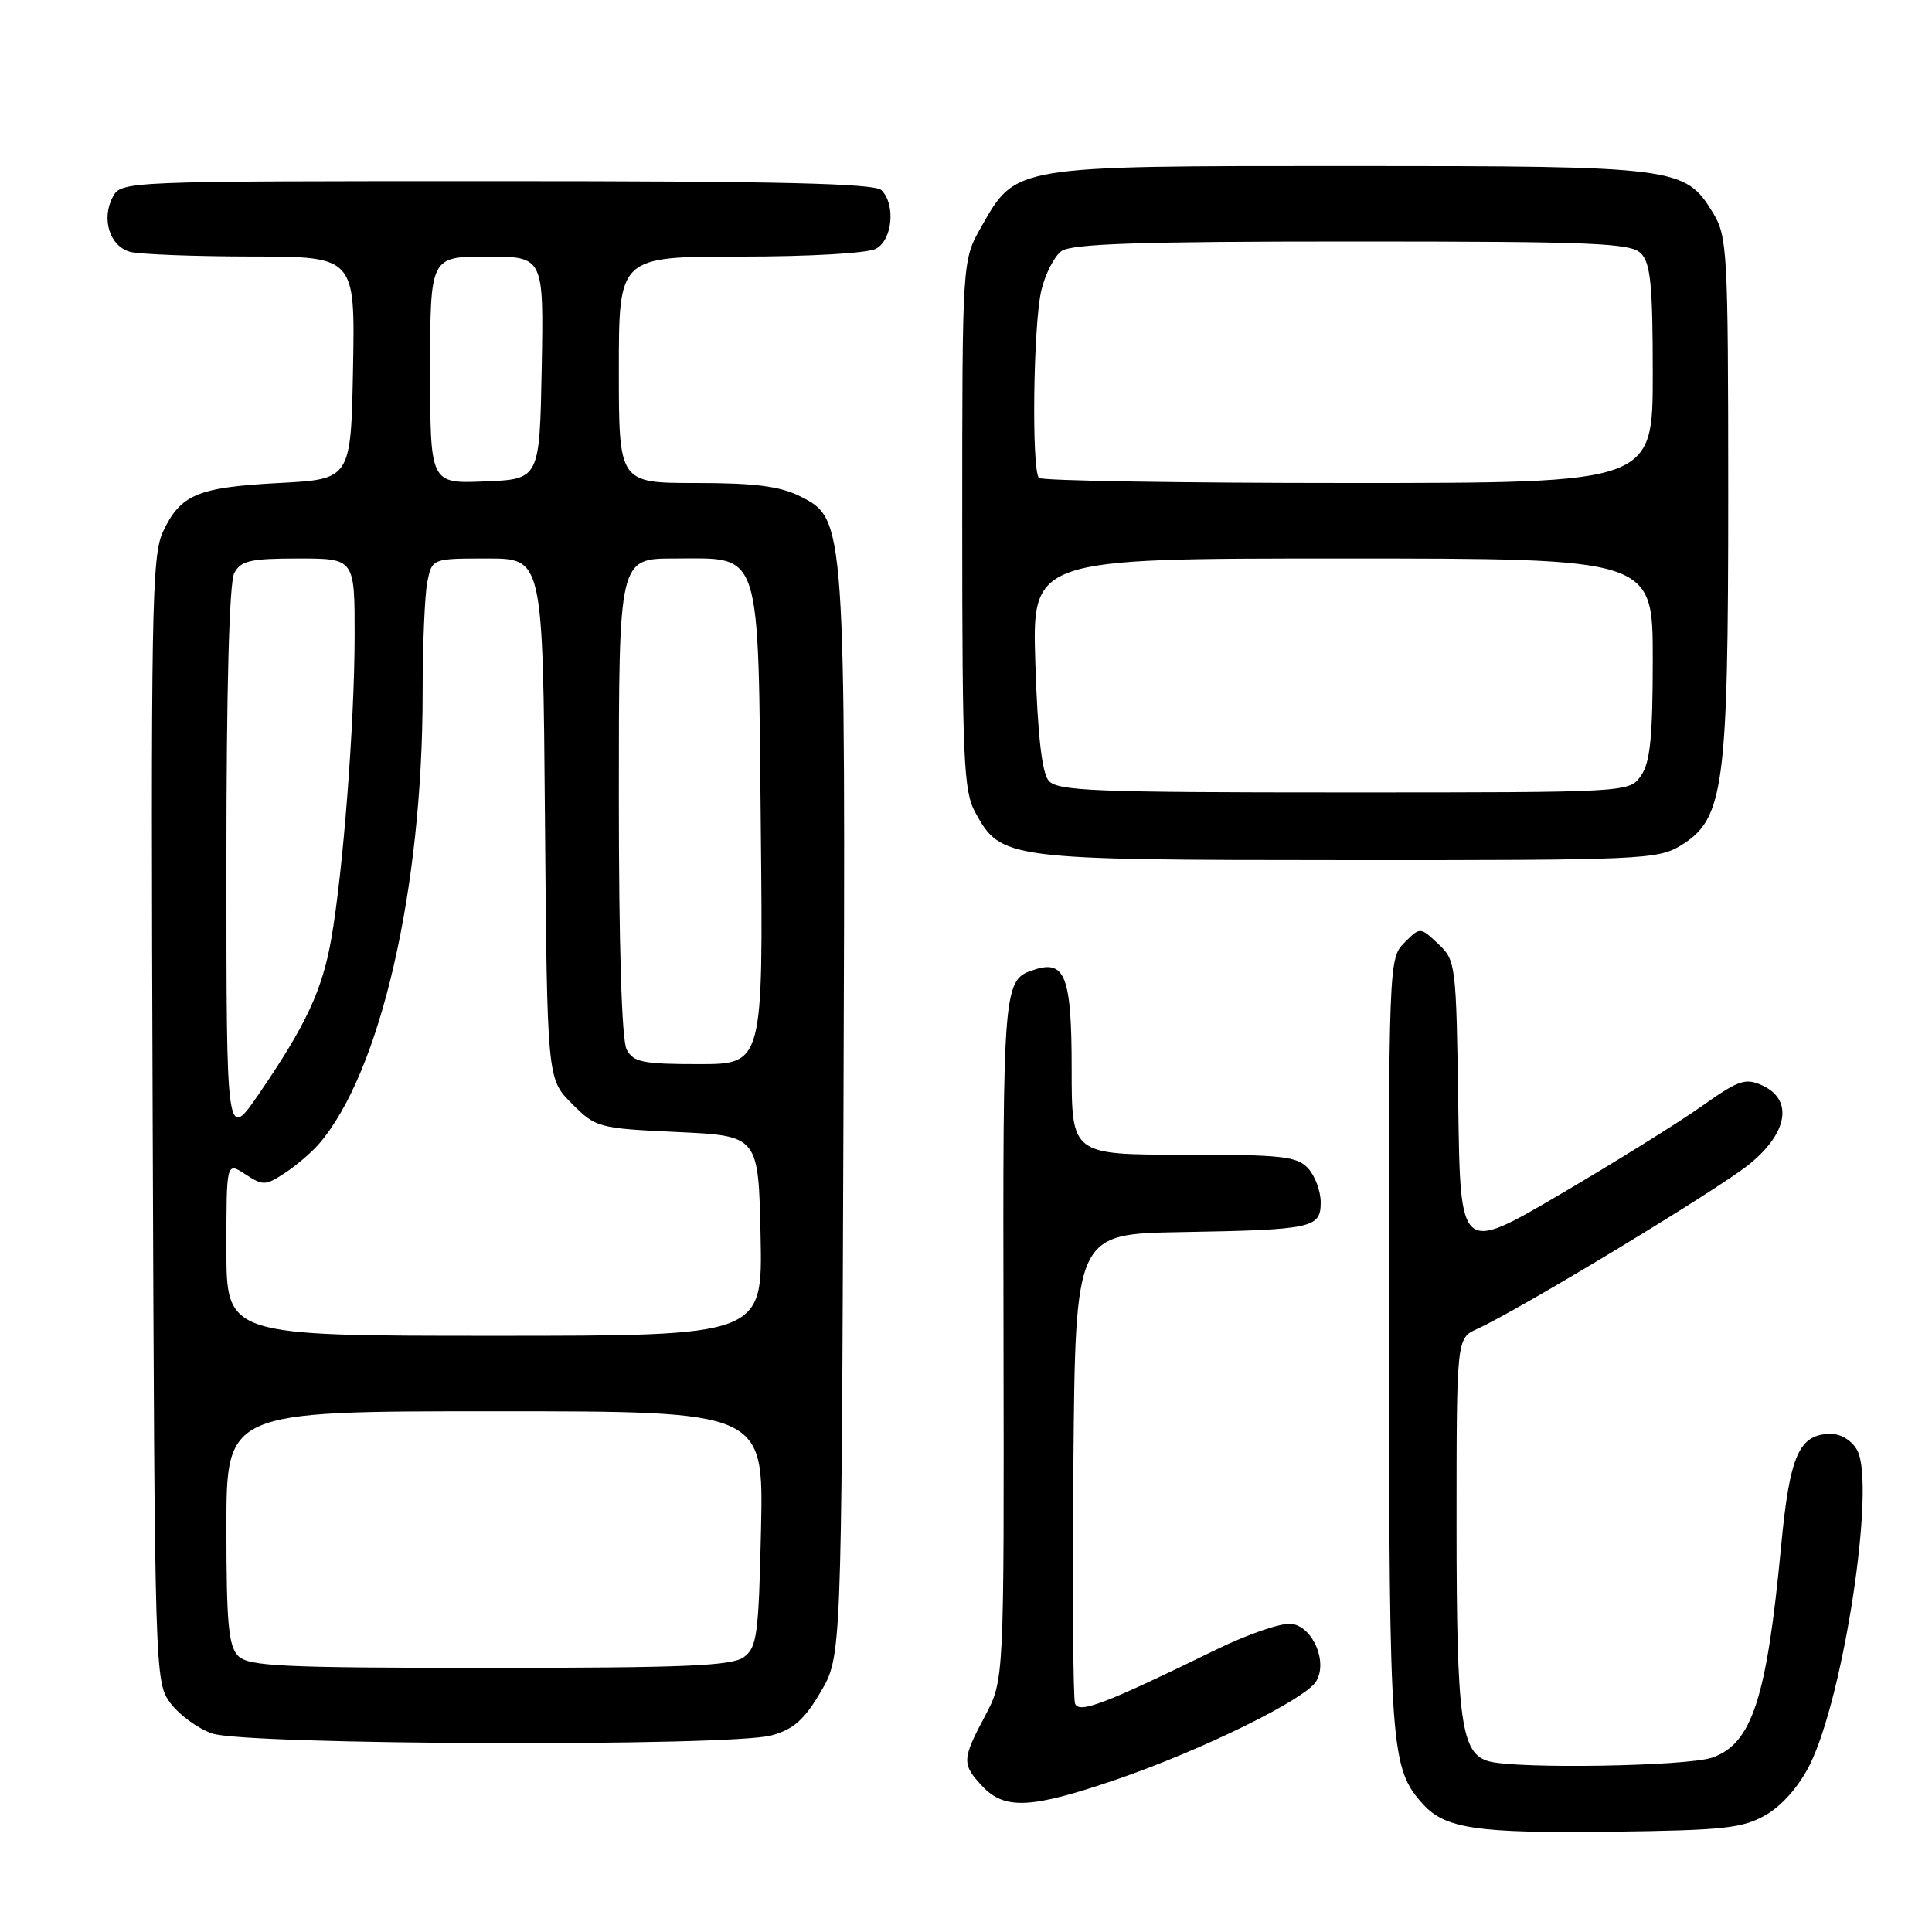 <?xml version="1.0" encoding="UTF-8" standalone="no"?>
<!DOCTYPE svg PUBLIC "-//W3C//DTD SVG 1.1//EN" "http://www.w3.org/Graphics/SVG/1.1/DTD/svg11.dtd" >
<svg xmlns="http://www.w3.org/2000/svg" xmlns:xlink="http://www.w3.org/1999/xlink" version="1.1" viewBox="0 0 256 256">
 <g >
 <path fill="currentColor"
d=" M 234.00 240.48 C 236.15 239.24 238.39 236.68 239.81 233.83 C 244.32 224.77 248.55 196.77 246.10 192.18 C 245.41 190.91 243.97 190.00 242.62 190.00 C 238.39 190.00 237.15 192.79 236.01 204.85 C 234.11 225.02 232.15 231.06 226.88 232.89 C 223.58 234.04 201.16 234.42 197.31 233.39 C 193.59 232.39 193.00 228.12 193.00 202.01 C 193.00 177.32 193.00 177.32 195.75 176.08 C 201.21 173.62 227.60 157.65 231.75 154.30 C 236.92 150.13 237.65 145.71 233.50 143.82 C 231.27 142.80 230.36 143.12 225.47 146.59 C 222.43 148.74 214.00 153.99 206.72 158.26 C 193.50 166.02 193.50 166.02 193.23 146.67 C 192.96 127.72 192.91 127.26 190.57 125.07 C 188.18 122.82 188.18 122.82 186.09 124.91 C 184.02 126.98 184.00 127.57 184.04 178.25 C 184.09 232.00 184.26 234.32 188.57 239.08 C 191.50 242.31 195.72 242.93 213.50 242.71 C 228.49 242.52 230.91 242.26 234.00 240.48 Z  M 148.00 235.77 C 159.25 231.91 172.93 225.19 174.39 222.80 C 175.96 220.22 173.98 215.57 171.14 215.17 C 169.86 214.99 165.37 216.52 161.16 218.58 C 146.40 225.79 142.97 227.10 142.45 225.74 C 142.19 225.05 142.09 210.76 142.23 193.99 C 142.50 163.50 142.50 163.50 156.50 163.26 C 173.96 162.95 175.00 162.73 175.00 159.31 C 175.00 157.85 174.26 155.83 173.35 154.83 C 171.88 153.21 169.96 153.00 156.85 153.00 C 142.00 153.00 142.00 153.00 142.00 141.62 C 142.00 129.49 141.15 127.18 137.14 128.46 C 132.90 129.80 132.88 129.99 132.97 177.22 C 133.05 222.60 133.05 222.60 130.53 227.36 C 127.45 233.14 127.43 233.76 130.17 236.69 C 133.14 239.84 136.65 239.66 148.00 235.77 Z  M 102.23 229.95 C 105.14 229.15 106.58 227.87 108.73 224.21 C 111.50 219.50 111.50 219.50 111.76 148.50 C 112.05 68.88 112.04 68.77 106.00 65.75 C 103.35 64.43 100.00 64.00 92.25 64.00 C 82.00 64.00 82.00 64.00 82.00 49.00 C 82.00 34.00 82.00 34.00 98.07 34.00 C 107.23 34.00 114.96 33.56 116.07 32.96 C 118.26 31.79 118.70 27.10 116.80 25.20 C 115.90 24.30 103.21 24.00 65.84 24.00 C 16.36 24.00 16.06 24.01 14.95 26.09 C 13.39 29.00 14.54 32.64 17.24 33.37 C 18.48 33.70 25.70 33.98 33.28 33.99 C 47.05 34.00 47.05 34.00 46.78 48.75 C 46.50 63.50 46.50 63.50 37.00 64.00 C 26.20 64.57 23.93 65.51 21.61 70.42 C 20.10 73.58 19.98 80.79 20.23 148.38 C 20.50 222.19 20.52 222.88 22.59 225.68 C 23.75 227.23 26.22 229.04 28.09 229.69 C 32.50 231.24 96.79 231.46 102.23 229.95 Z  M 222.70 112.04 C 228.44 108.54 229.00 104.42 229.00 65.57 C 228.99 33.16 228.89 31.34 226.97 28.19 C 223.28 22.13 222.25 22.00 178.77 22.00 C 134.05 22.00 134.66 21.90 130.00 30.10 C 127.50 34.50 127.50 34.50 127.50 69.50 C 127.50 100.54 127.69 104.85 129.20 107.60 C 132.64 113.89 133.16 113.95 178.50 113.97 C 217.40 113.99 219.66 113.89 222.70 112.04 Z  M 31.57 219.43 C 30.28 218.14 30.00 215.12 30.00 202.43 C 30.00 187.00 30.00 187.00 65.59 187.00 C 101.18 187.00 101.18 187.00 100.84 202.58 C 100.53 216.63 100.31 218.30 98.56 219.58 C 96.98 220.74 90.70 221.00 64.88 221.00 C 37.36 221.00 32.93 220.79 31.57 219.43 Z  M 30.00 165.48 C 30.00 153.95 30.00 153.95 32.50 155.59 C 34.83 157.12 35.18 157.11 37.73 155.44 C 39.23 154.46 41.27 152.72 42.26 151.58 C 50.39 142.16 56.00 117.82 56.00 91.90 C 56.00 85.49 56.28 78.84 56.62 77.12 C 57.25 74.00 57.25 74.00 64.59 74.00 C 71.93 74.00 71.93 74.00 72.21 108.48 C 72.50 142.96 72.50 142.96 75.77 146.23 C 78.97 149.43 79.26 149.51 89.77 150.00 C 100.50 150.50 100.50 150.50 100.78 163.75 C 101.06 177.00 101.06 177.00 65.53 177.00 C 30.00 177.00 30.00 177.00 30.00 165.48 Z  M 30.00 114.55 C 30.00 91.18 30.38 77.17 31.04 75.93 C 31.92 74.29 33.18 74.00 39.54 74.00 C 47.00 74.00 47.00 74.00 46.99 84.25 C 46.98 95.82 45.46 115.54 43.89 124.45 C 42.69 131.22 40.56 135.80 34.36 144.87 C 30.00 151.23 30.00 151.23 30.00 114.55 Z  M 83.04 139.07 C 82.38 137.85 82.00 125.41 82.00 105.57 C 82.00 74.00 82.00 74.00 89.35 74.00 C 101.04 74.00 100.44 72.13 100.81 109.60 C 101.13 141.00 101.13 141.00 92.60 141.00 C 85.19 141.00 83.93 140.75 83.04 139.07 Z  M 57.00 49.04 C 57.00 34.00 57.00 34.00 64.53 34.00 C 72.05 34.00 72.05 34.00 71.78 48.75 C 71.50 63.50 71.50 63.50 64.25 63.79 C 57.00 64.09 57.00 64.09 57.00 49.04 Z  M 138.94 103.43 C 138.06 102.36 137.49 97.34 137.19 87.93 C 136.74 74.00 136.74 74.00 177.87 74.00 C 219.00 74.00 219.00 74.00 219.00 87.28 C 219.00 97.68 218.66 101.04 217.44 102.78 C 215.89 105.00 215.89 105.00 178.07 105.00 C 144.88 105.00 140.08 104.81 138.94 103.43 Z  M 137.67 63.33 C 136.67 62.34 136.91 43.11 137.97 38.53 C 138.48 36.34 139.68 33.98 140.64 33.28 C 141.98 32.30 150.90 32.00 179.12 32.00 C 211.18 32.00 216.06 32.20 217.43 33.57 C 218.71 34.85 219.00 37.79 219.00 49.57 C 219.00 64.00 219.00 64.00 178.67 64.00 C 156.48 64.00 138.03 63.70 137.67 63.33 Z "/>
</g>
</svg>
